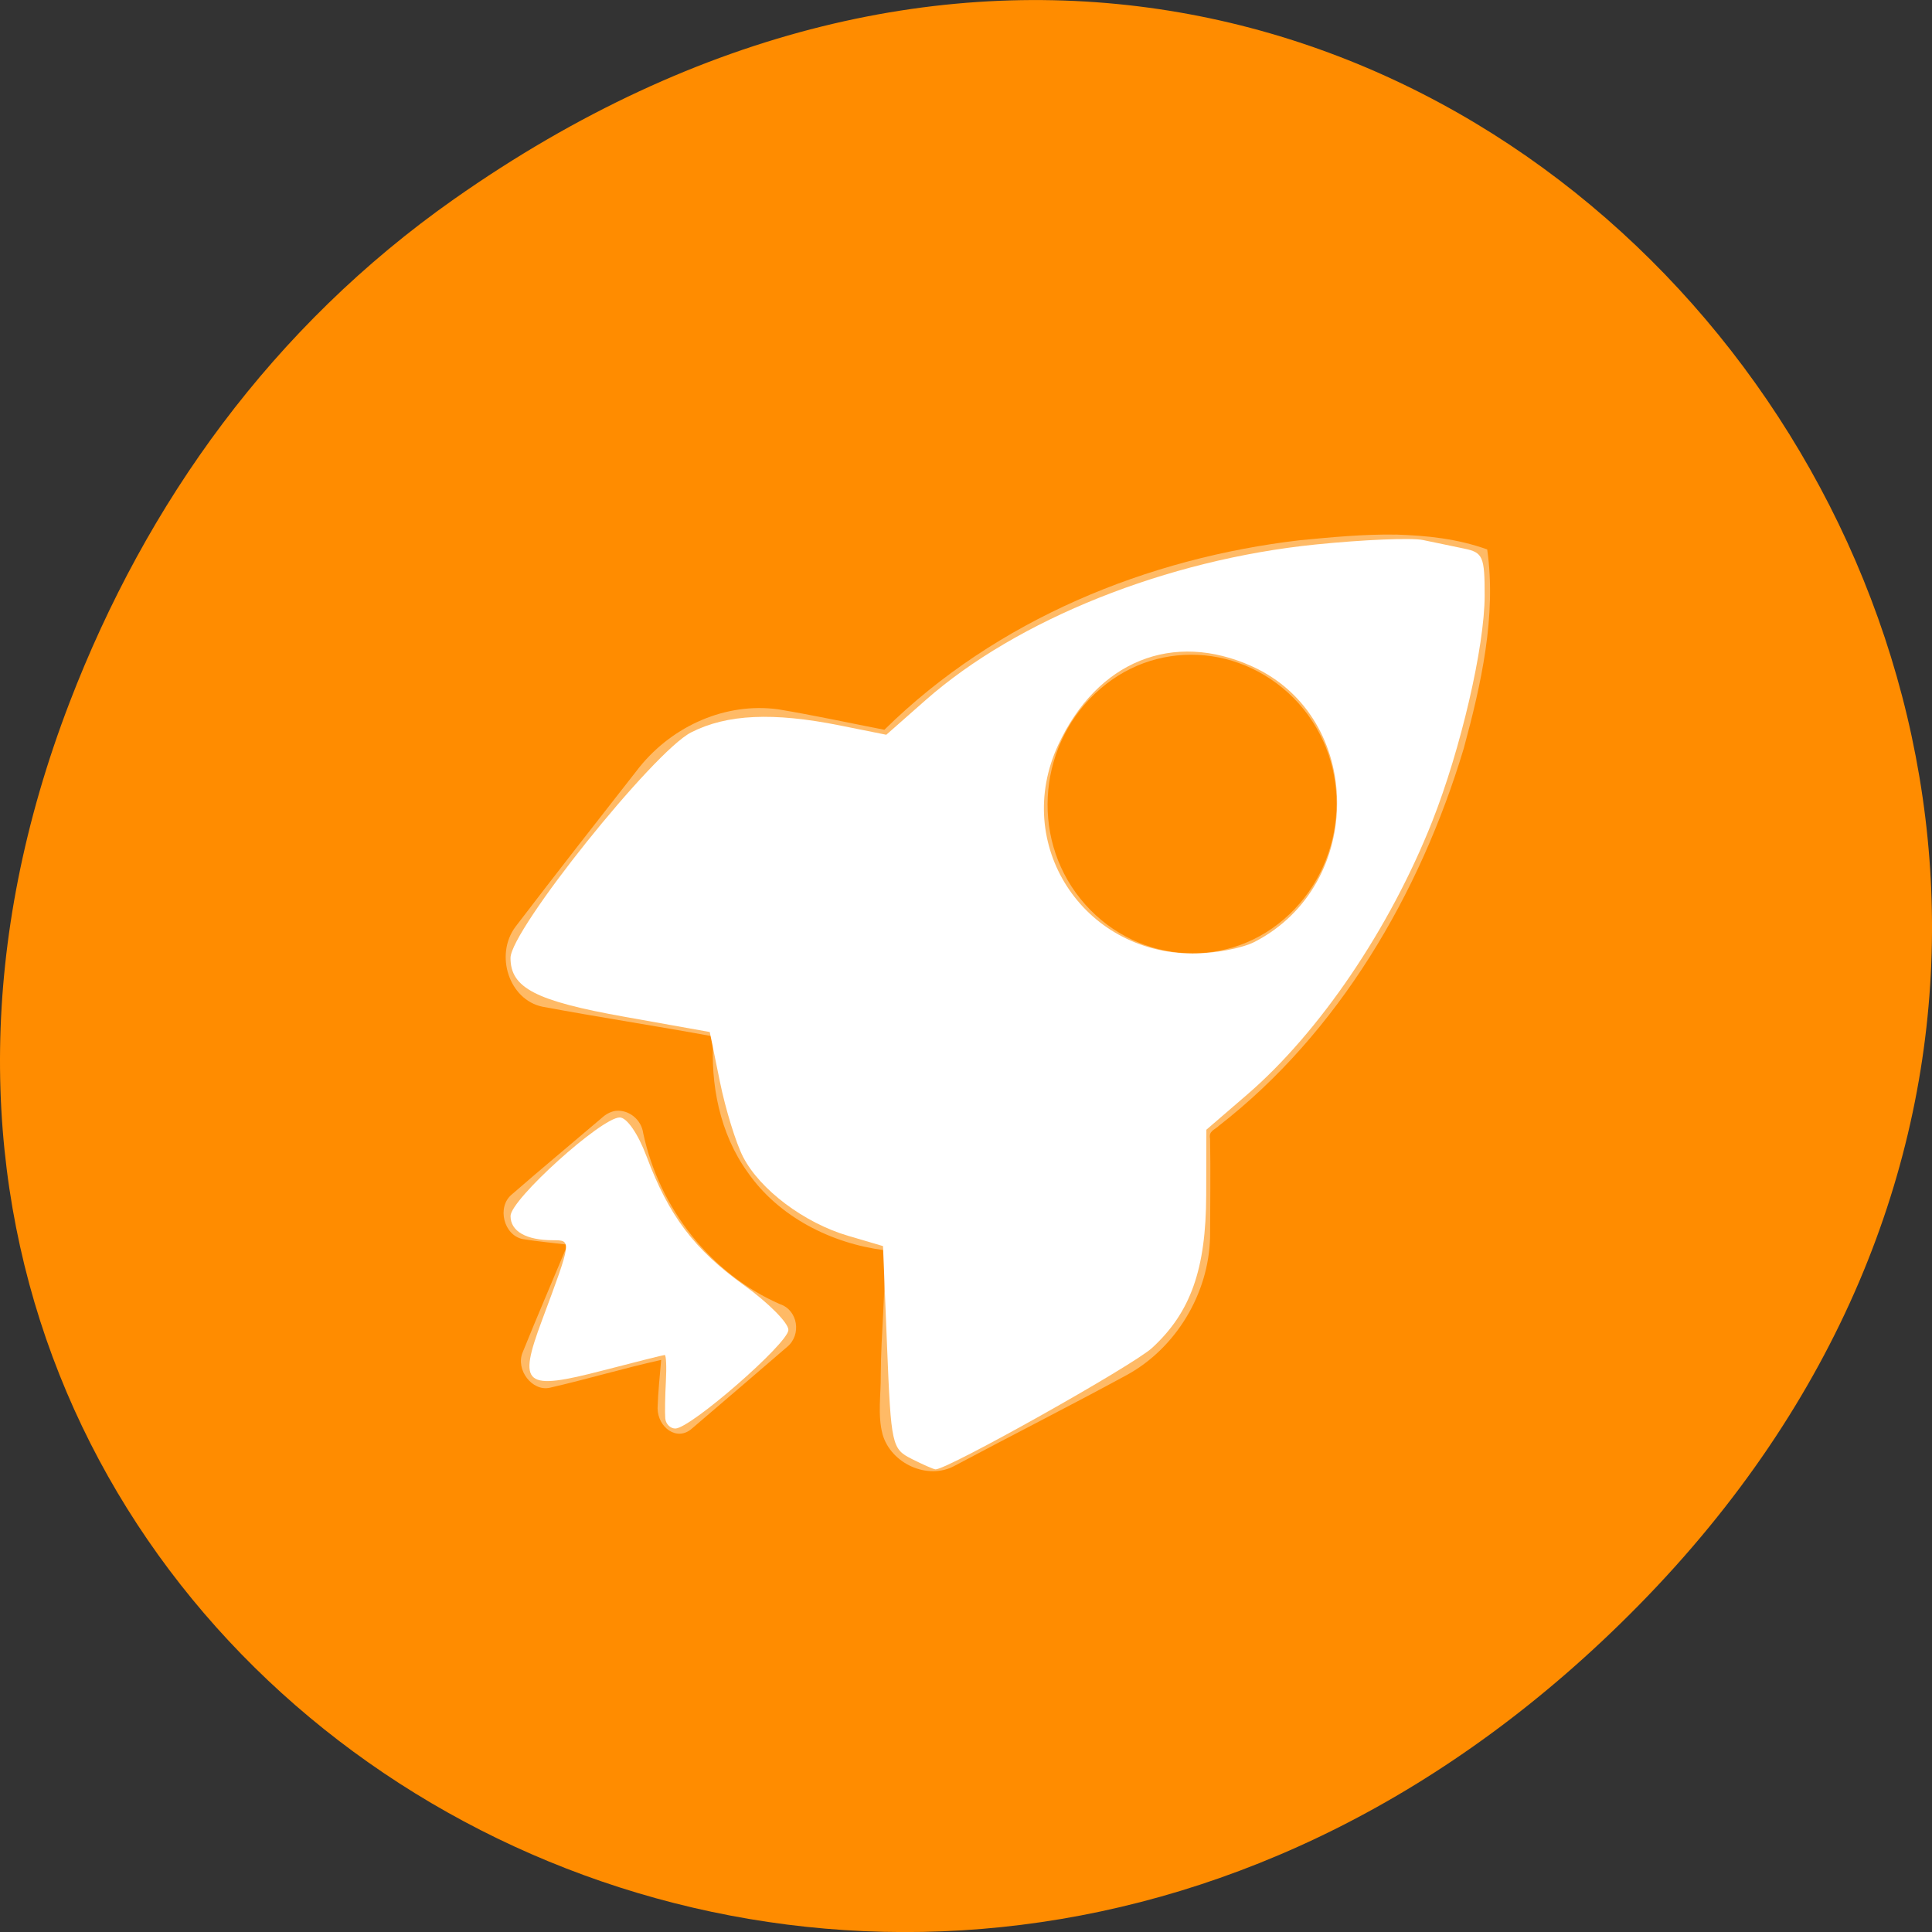<svg xmlns="http://www.w3.org/2000/svg" viewBox="0 0 256 256"><rect x="0" y="0" width="256" height="256" fill="#333333" stroke="none"/><defs><clipPath><path d="m 171 132 h 54.625 v 24 h -54.625"/></clipPath><clipPath><path d="m 148 97 h 77.63 v 24 h -77.62"/></clipPath><clipPath><path d="m 27.707 56.824 h 82.29 v 139.69 h -82.29"/></clipPath><clipPath><path d="m 74 56.824 h 129 v 139.69 h -129"/></clipPath></defs><g transform="translate(0 -796.36)"><path d="m 60.17 822.74 c 130.93 -92.05 263.6 77.948 156.91 186.39 -100.51 102.17 -256.68 7.449 -207.86 -119.69 10.185 -26.526 26.914 -49.802 50.948 -66.7 z" style="fill:#ff8c00;color:#000"/><g style="fill:#fff"><path d="m 184.9 867.19 c 4.198 0.135 8.166 0.54 12.161 1.971 1.256 8.796 -0.815 17.923 -3.1 26.352 -5.813 19.338 -16.602 37.69 -32.429 50 -0.58 0.573 -1.405 0.697 -1.192 1.723 0.084 4.285 0.009 8.759 0 13.06 -0.17 7.51 -4.55 14.685 -10.969 18.225 -7.618 4.142 -15.22 7.983 -22.891 12.07 -3.532 1.933 -8.43 -0.281 -9.538 -4.186 -0.674 -2.569 -0.203 -5.263 -0.238 -7.882 0.026 -5.518 0.684 -11.06 0.477 -16.504 -6.982 -0.888 -14 -4.387 -18.12 -10.343 -3.673 -5.08 -4.981 -11.66 -4.531 -17.98 -7.47 -1.375 -15.167 -2.543 -22.653 -3.941 -4.431 -0.922 -6.352 -6.867 -3.577 -10.592 5.445 -7.127 10.918 -14.11 16.453 -21.18 4.469 -5.513 11.468 -8.574 18.361 -7.636 4.674 0.776 9.46 1.813 14.07 2.713 14.883 -14.644 34.889 -22.76 55.08 -25.12 4.147 -0.394 8.44 -0.809 12.638 -0.742 z m -25.276 16.01 c -4.878 -0.45 -9.771 0.944 -13.83 4.434 -8.118 6.984 -9.383 19.446 -2.623 27.832 6.76 8.385 18.827 9.691 26.945 2.707 8.118 -6.98 9.383 -19.444 2.623 -27.832 -3.38 -4.191 -8.236 -6.68 -13.11 -7.141 z m -77.974 60.35 c 1.67 -0.157 3.336 1.151 3.577 2.956 2.129 9.993 9.01 18.676 18.12 22.659 2.373 0.776 2.903 4.057 0.954 5.664 -4 3.441 -8.621 7.419 -12.638 10.839 -1.954 1.717 -4.498 -0.146 -4.531 -2.708 0.063 -2.098 0.294 -4.336 0.477 -6.405 -4.98 1.102 -9.856 2.568 -14.784 3.694 -2.322 0.495 -4.522 -2.394 -3.577 -4.679 1.948 -4.824 3.961 -9.486 5.961 -14.286 -2.02 -0.247 -3.955 -0.416 -5.961 -0.742 -2.483 -0.506 -3.454 -4.24 -1.431 -5.911 4.02 -3.494 8.09 -6.875 12.161 -10.344 0.477 -0.393 1.112 -0.686 1.669 -0.742 z" style="opacity:0.4"/><g transform="translate(0 796.36)"><path d="m 120.8 193.31 c -2.623 -1.324 -2.73 -1.808 -3.254 -14.782 l -0.542 -13.414 l -4.641 -1.367 c -5.81 -1.712 -11.651 -6.101 -13.895 -10.441 -0.946 -1.83 -2.328 -6.304 -3.07 -9.943 l -1.35 -6.616 l -11.302 -2.02 c -11.761 -2.098 -15.1 -3.82 -15.1 -7.794 0 -3.687 18.937 -27.339 23.928 -29.885 4.739 -2.418 10.869 -2.701 19.77 -0.913 l 6.094 1.224 l 5.206 -4.587 c 12.141 -10.699 31.982 -18.619 51.654 -20.62 6.321 -0.643 12.735 -0.911 14.252 -0.595 1.517 0.316 3.978 0.828 5.47 1.138 2.477 0.514 2.711 1.055 2.704 6.237 -0.009 6.773 -3.171 20.377 -6.96 29.943 -5.621 14.193 -14.92 27.904 -24.54 36.19 l -5.373 4.627 l -0.024 8.678 c -0.028 9.803 -2.054 15.526 -7.162 20.228 -2.56 2.356 -27.16 16.15 -28.701 16.1 -0.249 -0.009 -1.673 -0.632 -3.165 -1.385 z m 45.45 -68.51 c 14.709 -7.607 14.522 -29.754 -0.309 -36.489 -10.521 -4.778 -20.56 -0.72 -25.724 10.399 -6.09 13.11 3.213 27.567 17.788 27.636 2.864 0.014 6.574 -0.683 8.246 -1.547 z"/><path d="m 88.15 187.93 c -0.06 -0.746 -0.023 -2.942 0.083 -4.881 0.106 -1.939 0.034 -3.517 -0.161 -3.507 -0.195 0.01 -3.842 0.925 -8.106 2.032 -10.53 2.735 -11.382 2.042 -8.148 -6.628 3.946 -10.575 3.95 -10.609 1.47 -10.609 -3.562 0 -5.639 -1.182 -5.639 -3.208 0 -2.185 12.05 -13.06 14.469 -13.06 0.942 0 2.432 2.161 3.552 5.153 2.944 7.862 6.317 12.329 12.878 17.05 3.29 2.368 5.953 5.05 5.918 5.966 -0.07 1.804 -12.98 13.05 -14.981 13.05 -0.675 0 -1.276 -0.61 -1.336 -1.356 z"/></g></g></g></svg>